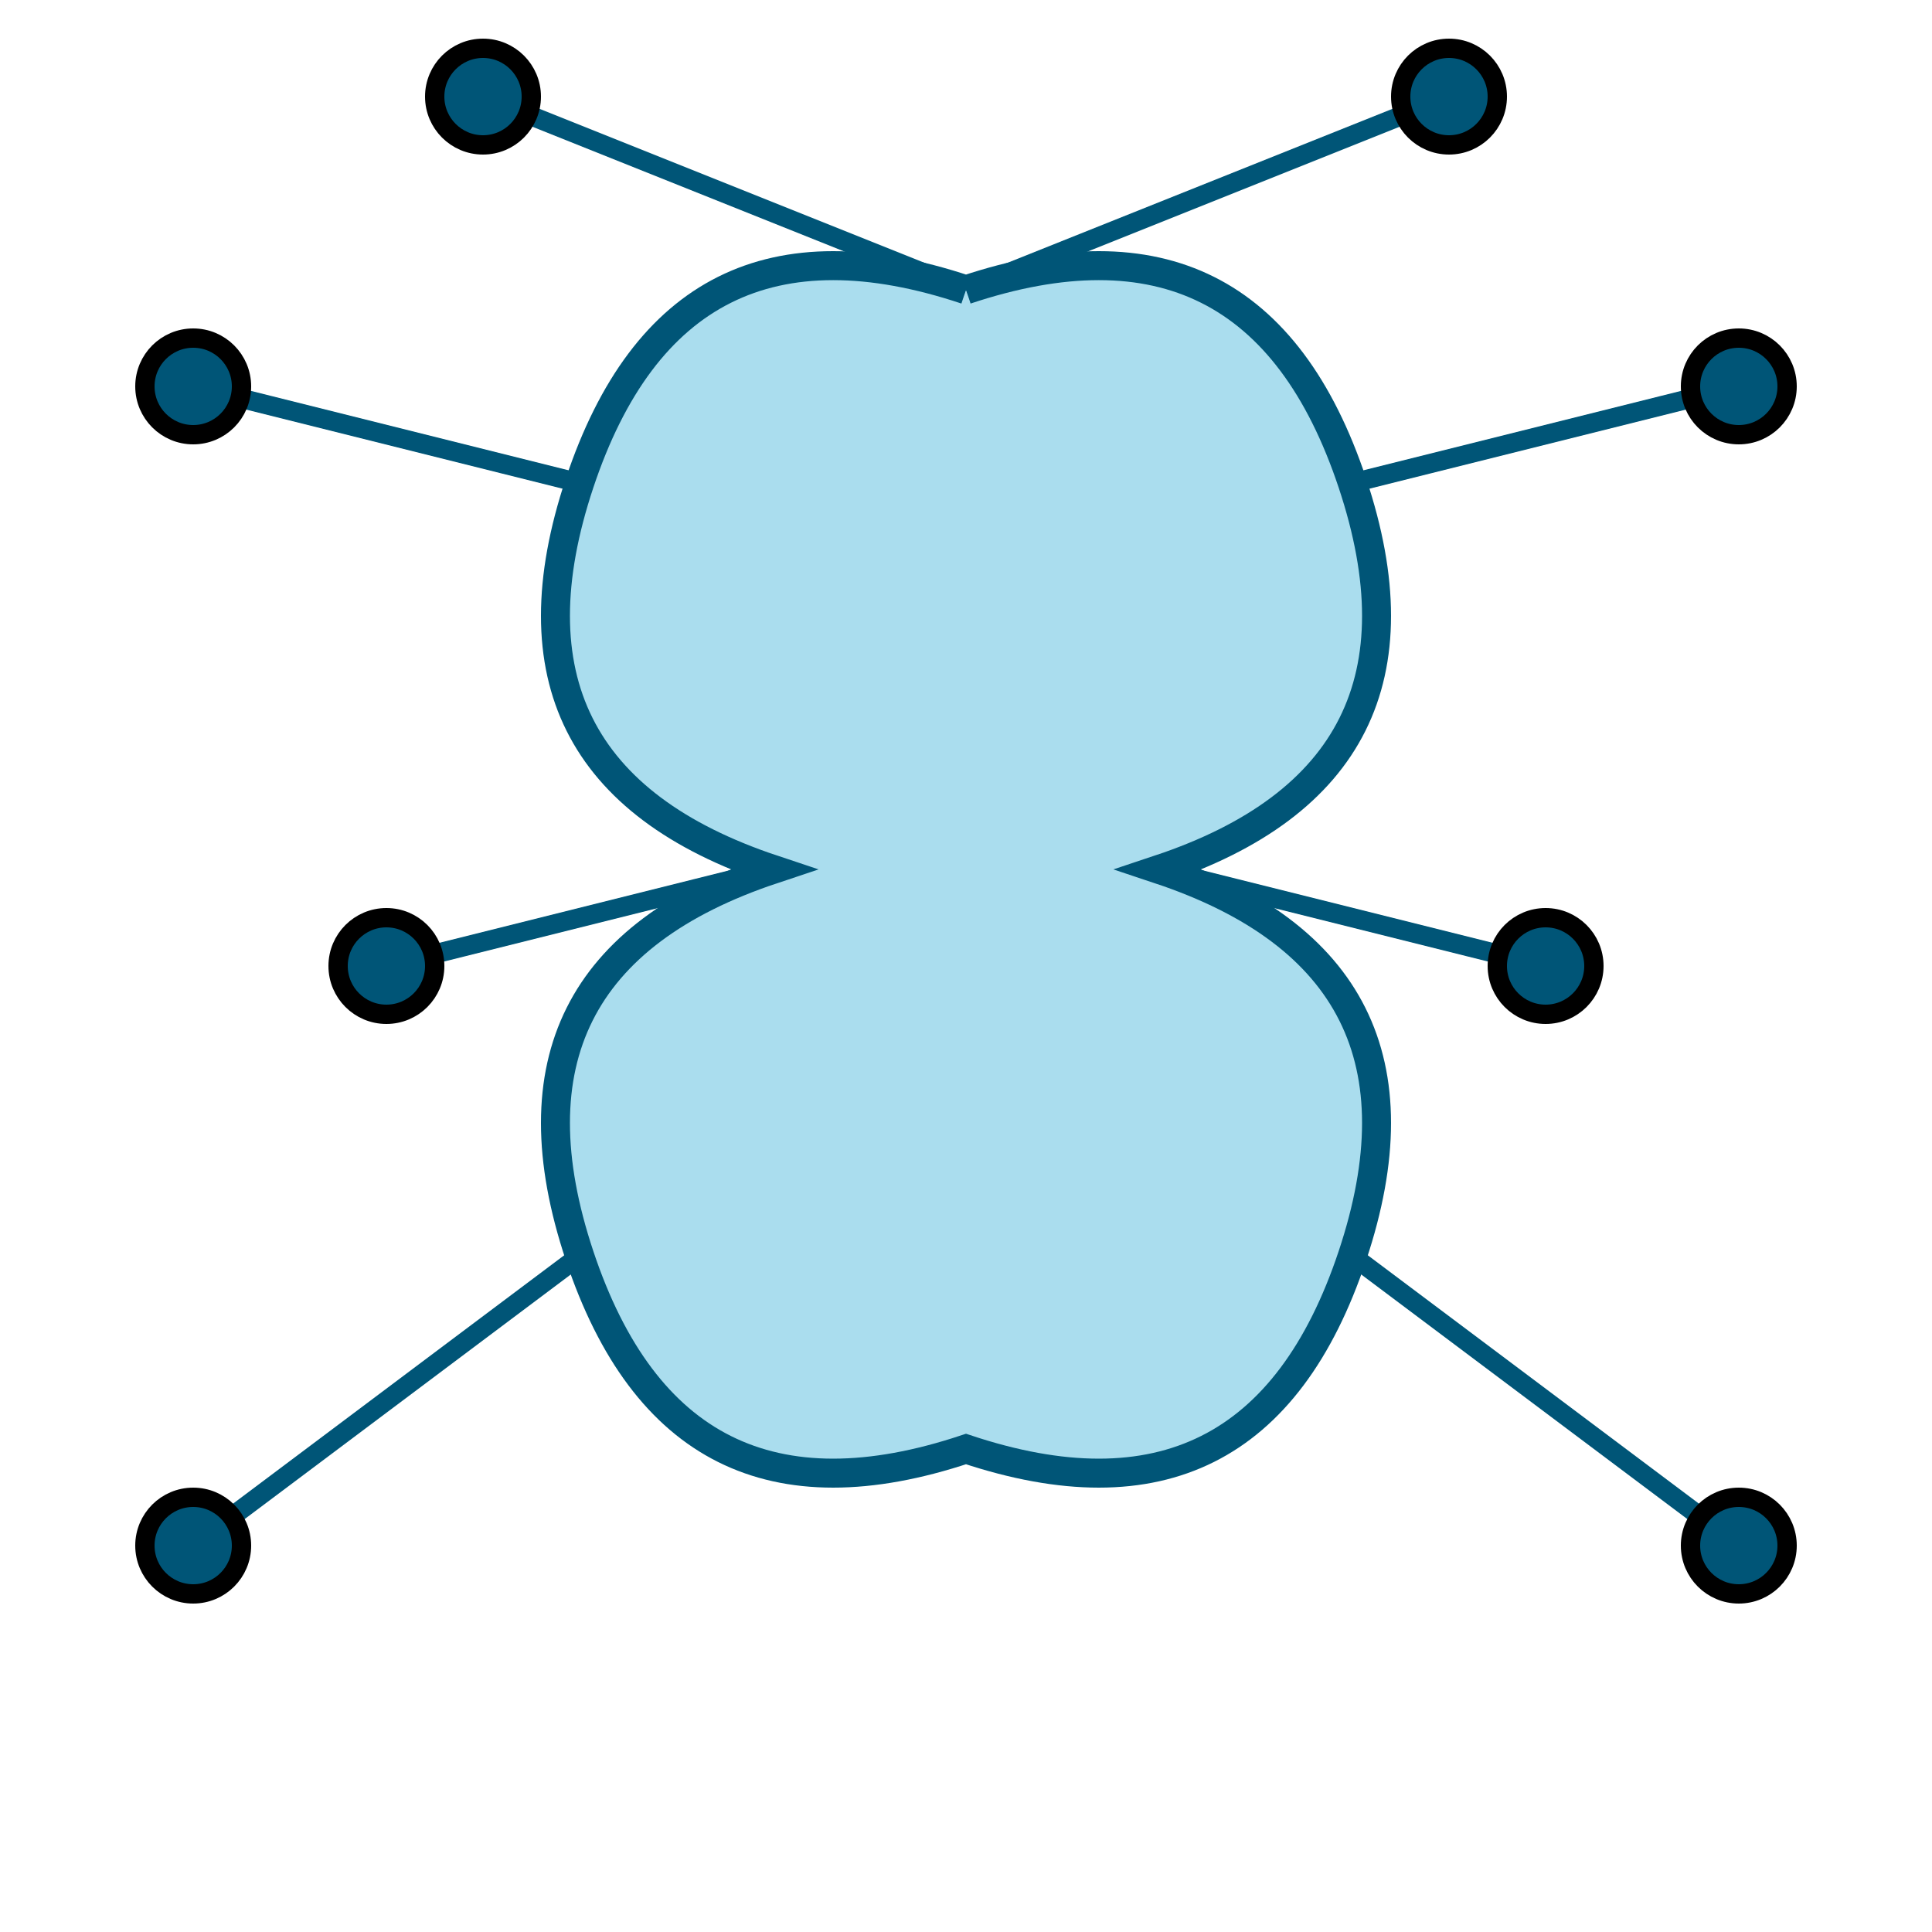 <?xml version="1.0" encoding="UTF-8" standalone="no"?>
<svg viewBox="0 0 200 200" xmlns="http://www.w3.org/2000/svg" fill="none" stroke="black" stroke-width="2">
    <!-- Otak berbentuk kurva -->
    <path d="M100,30 Q130,20 140,50 Q150,80 120,90 Q150,100 140,130 Q130,160 100,150 Q70,160 60,130 Q50,100 80,90 Q50,80 60,50 Q70,20 100,30" fill="#AADDEE" stroke="#005577" stroke-width="3"/>
    
    <!-- Koneksi antar node -->
    <line x1="100" y1="30" x2="50" y2="10" stroke="#005577" stroke-width="2"/>
    <line x1="100" y1="30" x2="150" y2="10" stroke="#005577" stroke-width="2"/>
    <line x1="140" y1="50" x2="180" y2="40" stroke="#005577" stroke-width="2"/>
    <line x1="60" y1="50" x2="20" y2="40" stroke="#005577" stroke-width="2"/>
    <line x1="120" y1="90" x2="160" y2="100" stroke="#005577" stroke-width="2"/>
    <line x1="80" y1="90" x2="40" y2="100" stroke="#005577" stroke-width="2"/>
    <line x1="140" y1="130" x2="180" y2="160" stroke="#005577" stroke-width="2"/>
    <line x1="60" y1="130" x2="20" y2="160" stroke="#005577" stroke-width="2"/>
    
    <!-- Node pada koneksi -->
    <circle cx="50" cy="10" r="5" fill="#005577"/>
    <circle cx="150" cy="10" r="5" fill="#005577"/>
    <circle cx="180" cy="40" r="5" fill="#005577"/>
    <circle cx="20" cy="40" r="5" fill="#005577"/>
    <circle cx="160" cy="100" r="5" fill="#005577"/>
    <circle cx="40" cy="100" r="5" fill="#005577"/>
    <circle cx="180" cy="160" r="5" fill="#005577"/>
    <circle cx="20" cy="160" r="5" fill="#005577"/>
</svg>